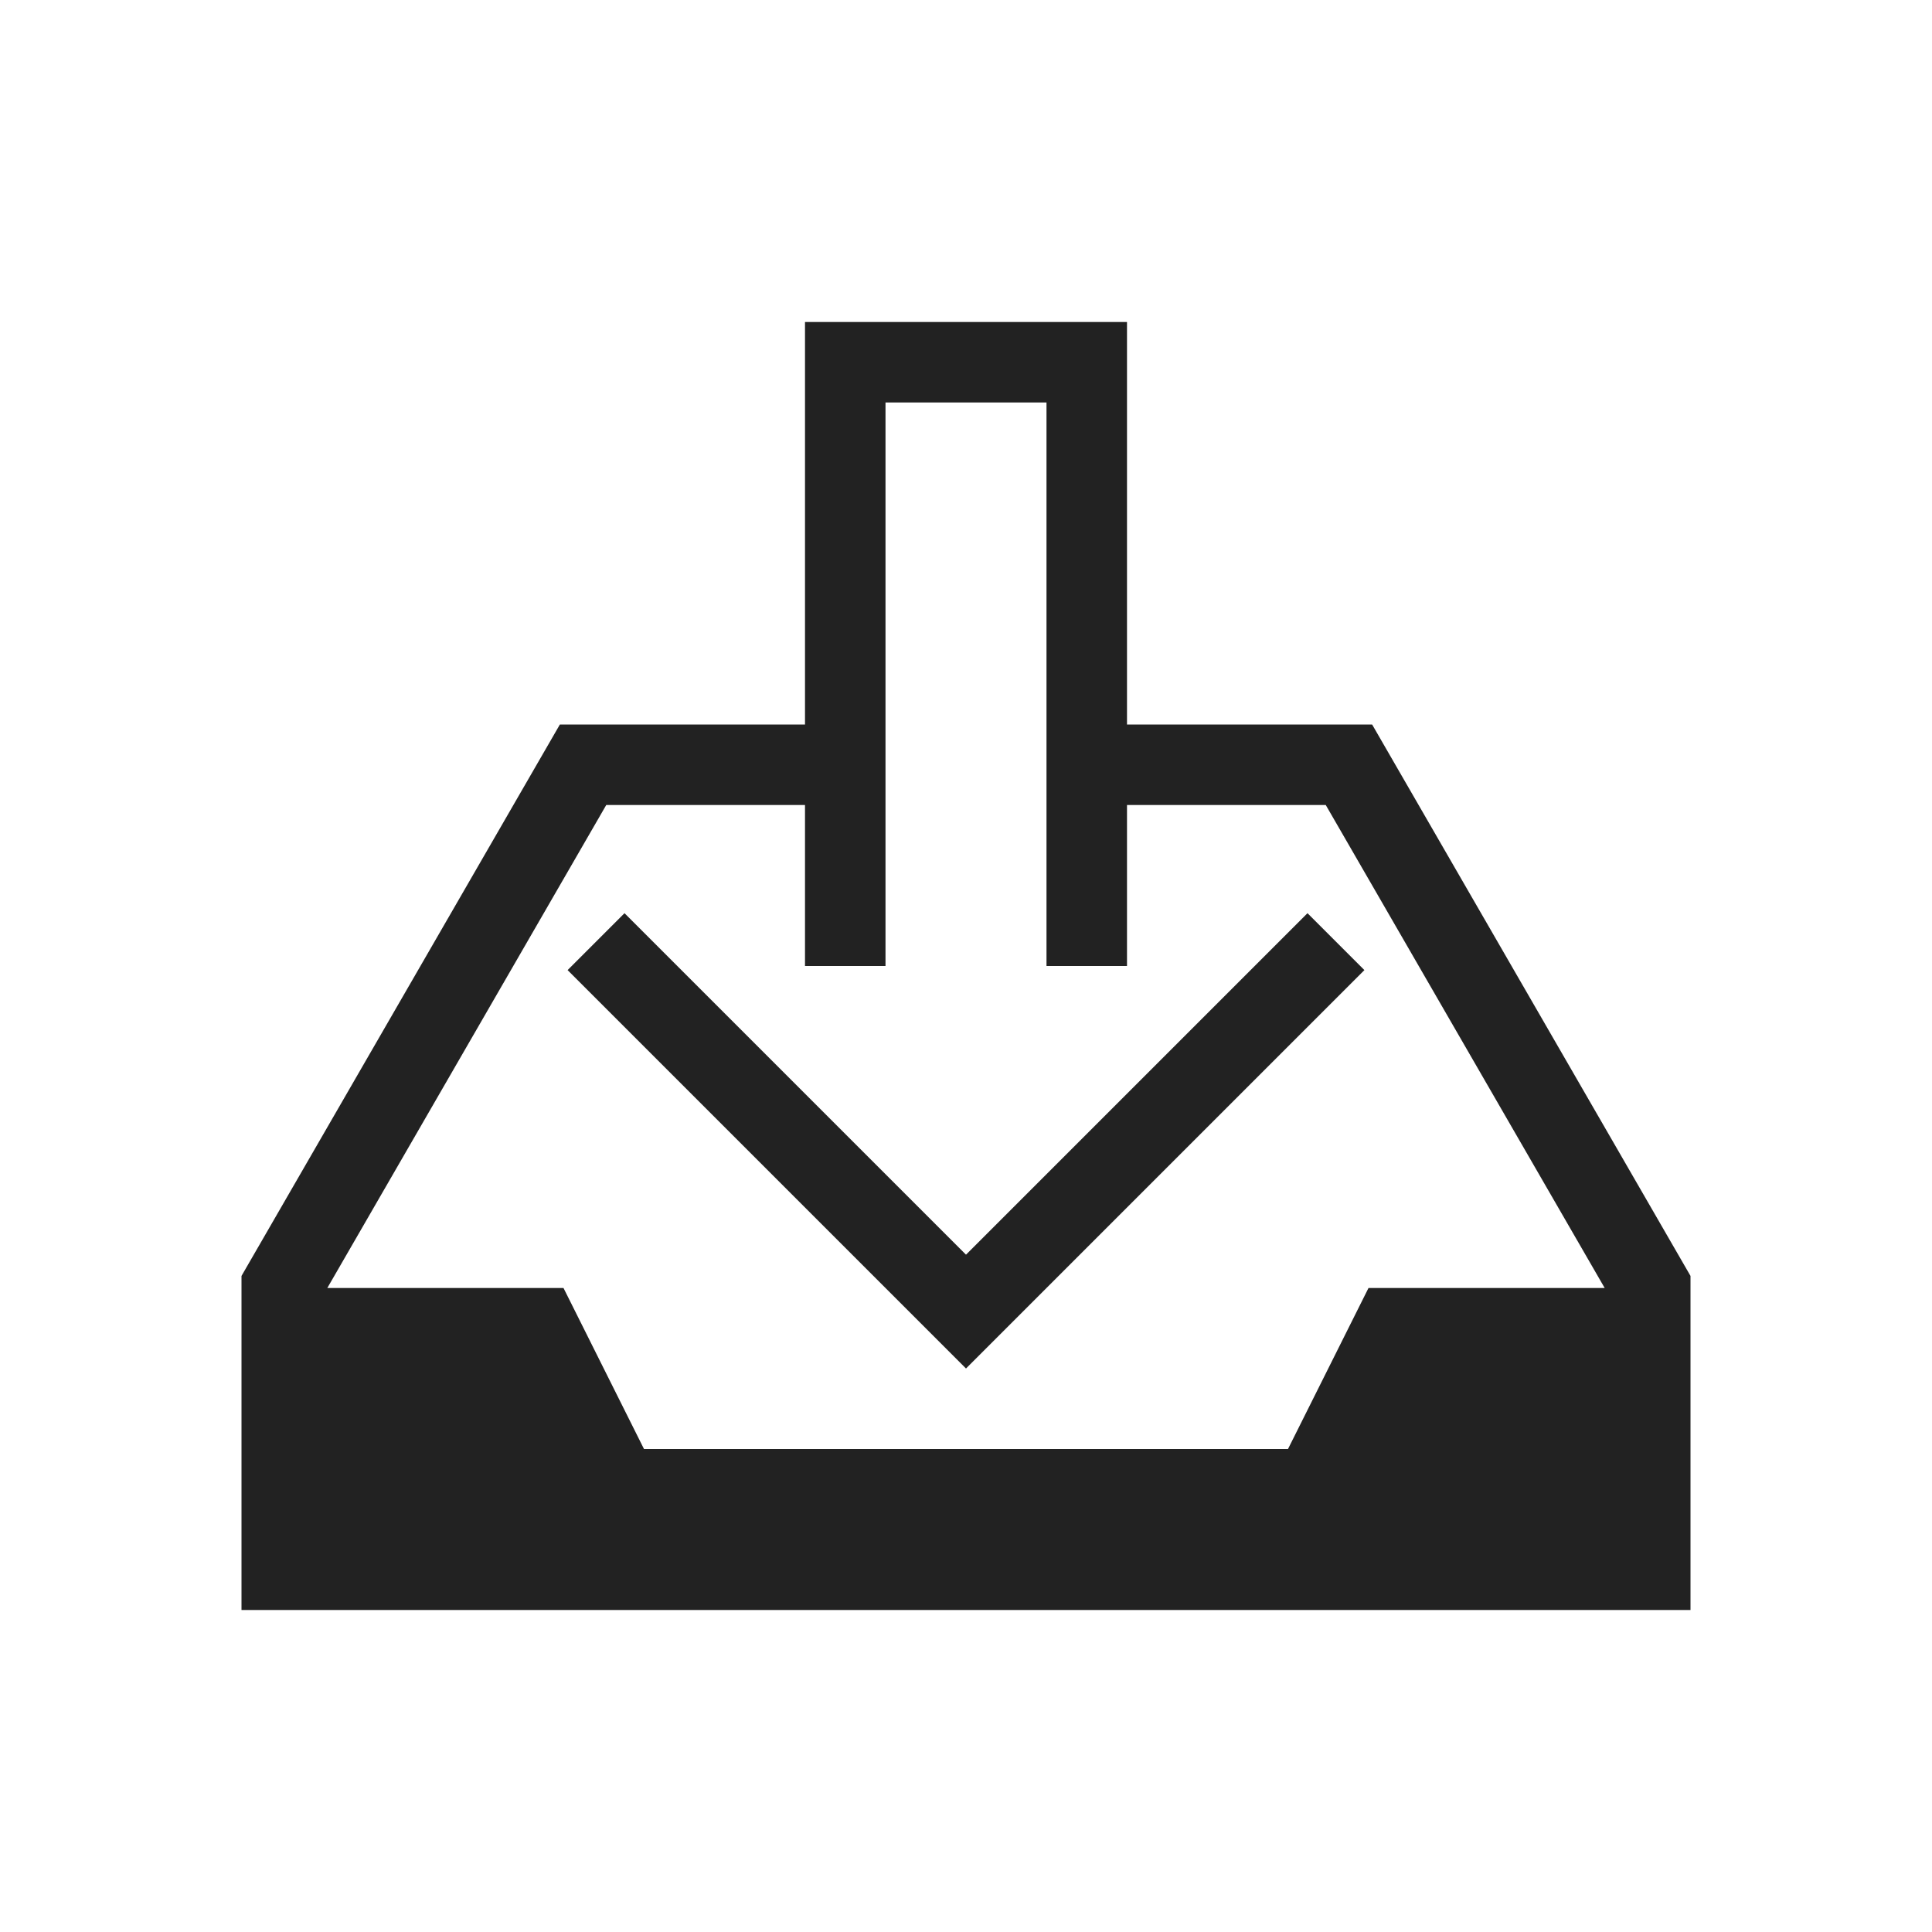 <svg xmlns="http://www.w3.org/2000/svg" viewBox="0 0 24 24">
  <defs id="defs3051">
    <style type="text/css" id="current-color-scheme">
      .ColorScheme-Text {
        color:#222222;
      }
      </style>
  </defs>
 <path style="fill:currentColor;fill-opacity:1;stroke:none" 
     d="M 10 4 L 10 5 L 10 9 L 8.109 9 L 6.955 9 L 3 15.85 L 3 17.311 L 3 20 L 7 20 L 17 20 L 21 20 L 21 17.311 L 21 15.85 L 17.045 9 L 17 9 L 14 9 L 14 5 L 14 4 L 10 4 z M 11 5 L 13 5 L 13 12 L 14 12 L 14 10 L 16.469 10 L 19.934 16 L 17 16 L 16 18 L 8 18 L 7 16 L 4.066 16 L 7.531 10 L 10 10 L 10 12 L 11 12 L 11 5 z M 7.758 11.344 L 7.051 12.051 L 12 17 L 16.949 12.051 L 16.242 11.344 L 12 15.586 L 7.758 11.344 z "
     class="ColorScheme-Text"
     />
</svg>
